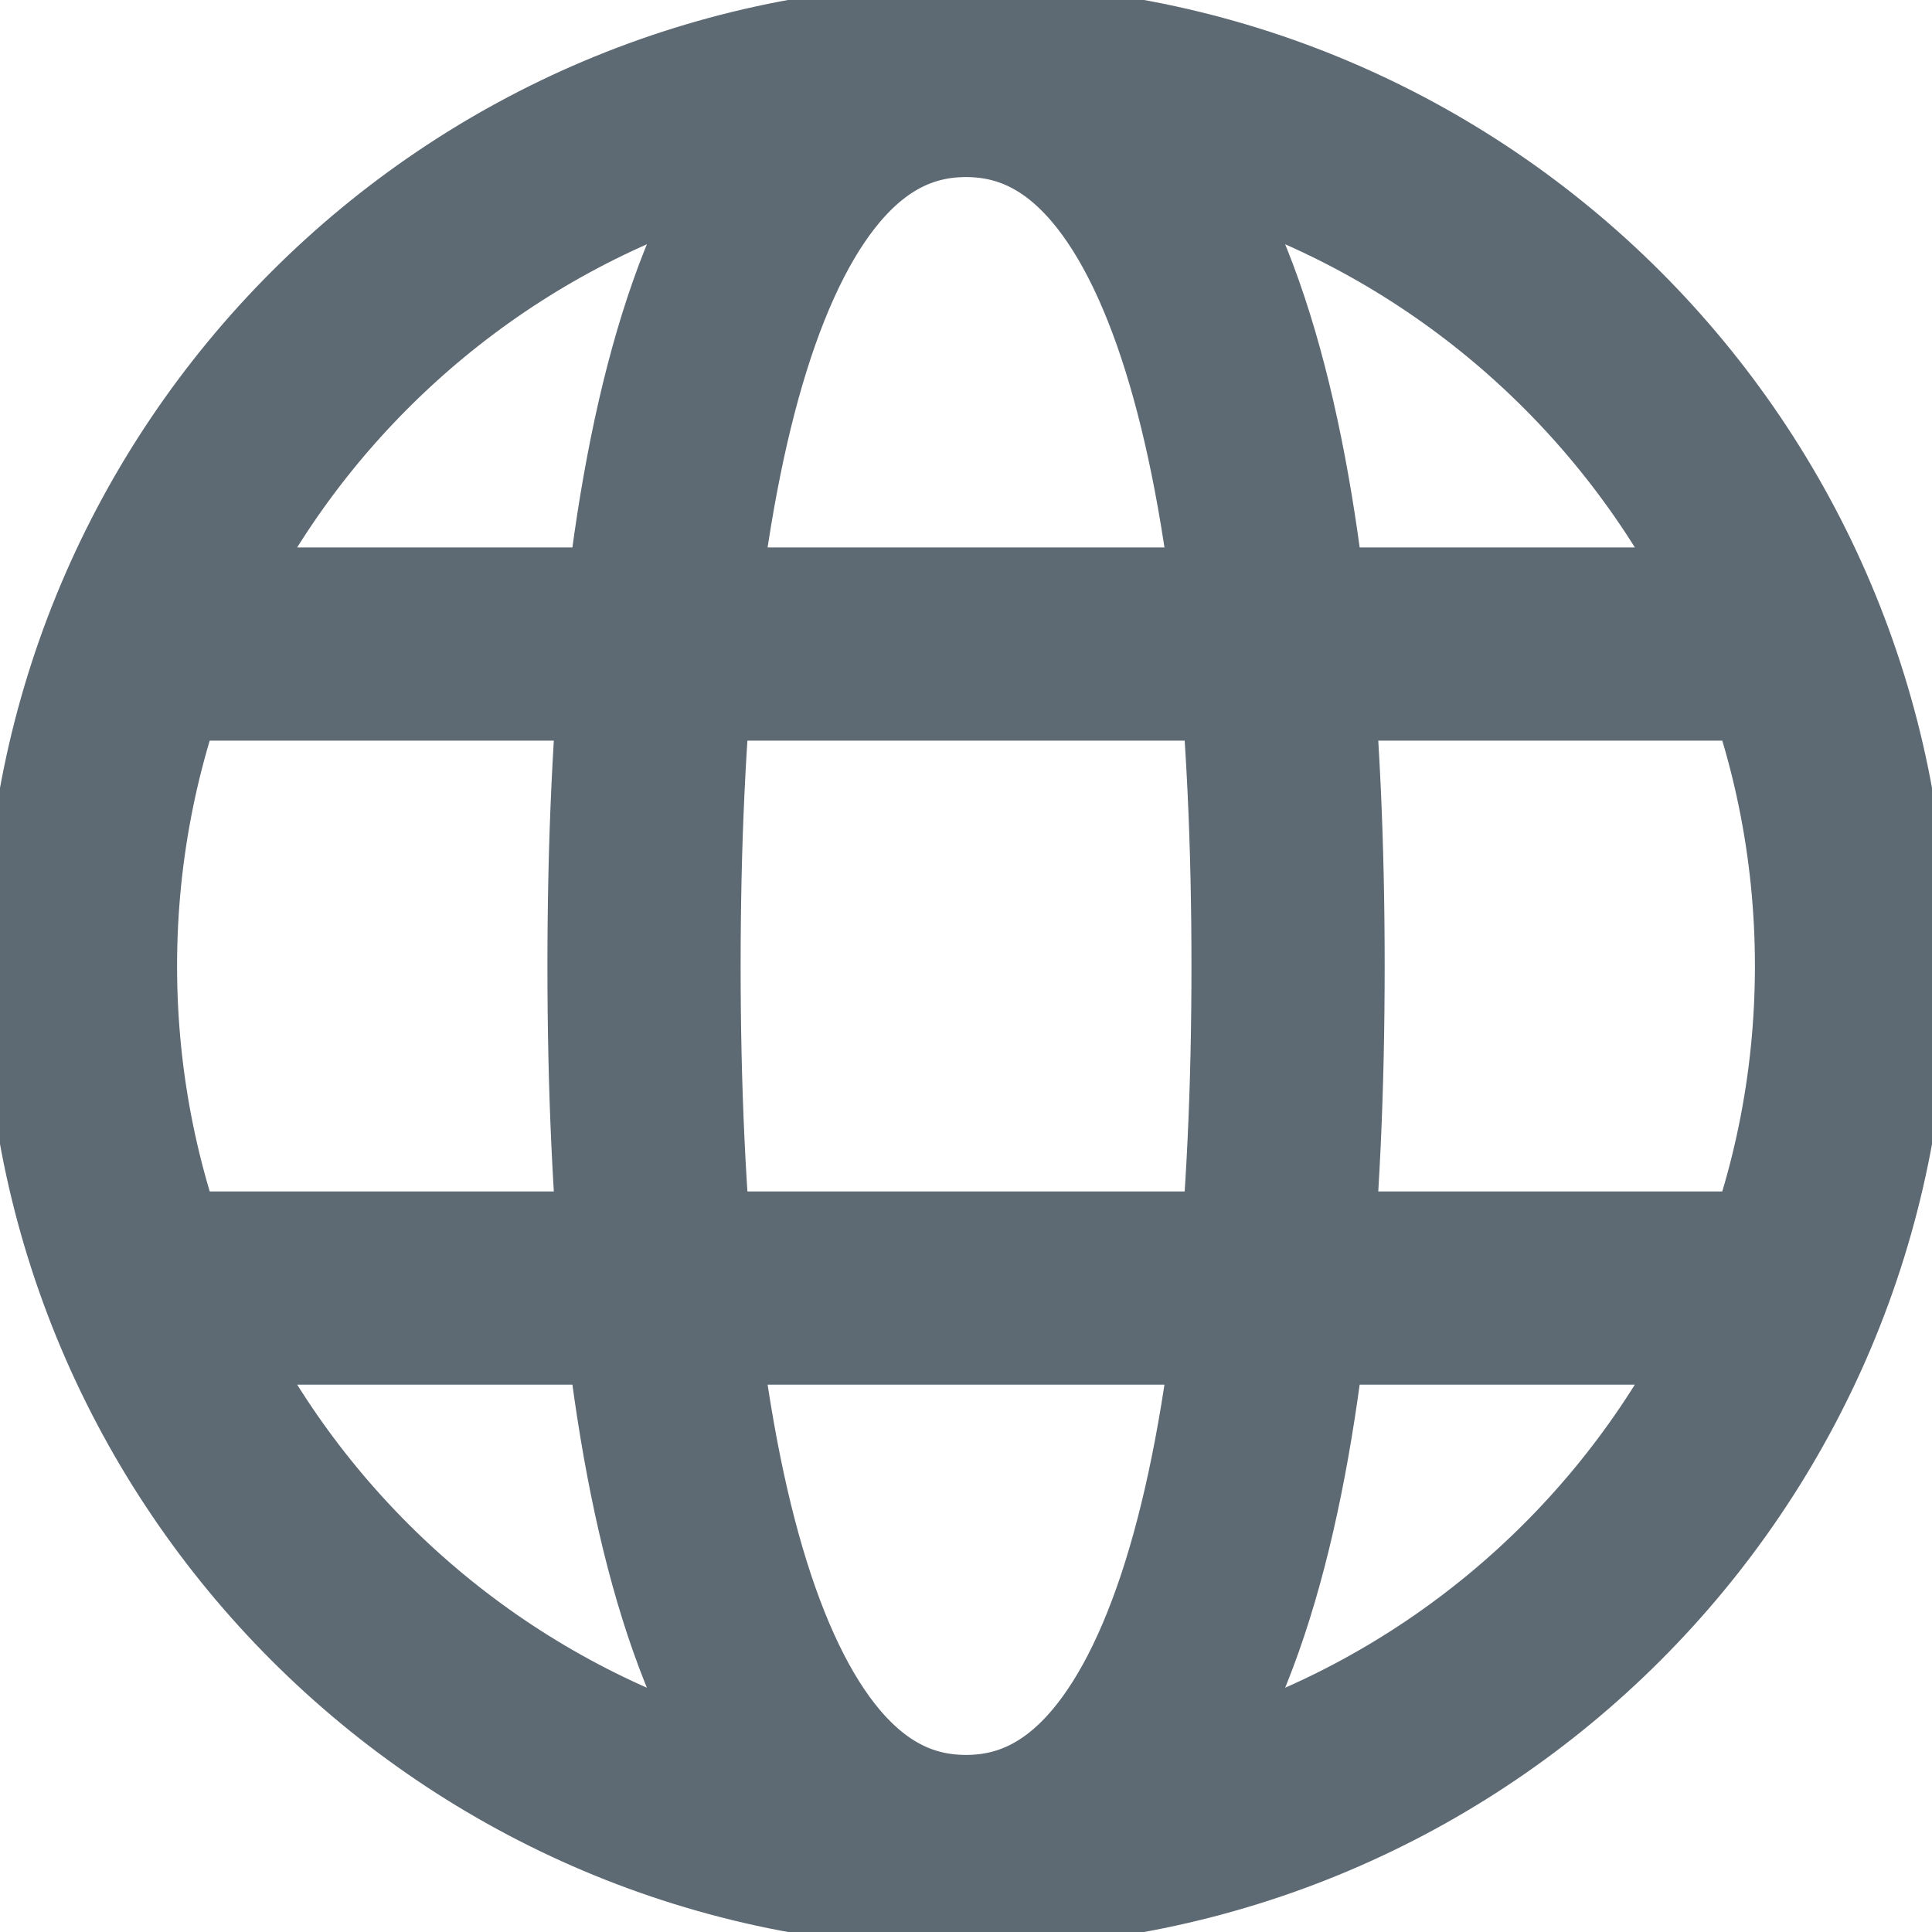 <svg width="20" height="20" viewBox="0 0 20 20" fill="none" xmlns="http://www.w3.org/2000/svg">
<g clip-path="url(#clip0_509_4)">
<path d="M10 19.167C15.063 19.167 19.167 15.063 19.167 10C19.167 4.938 15.063 0.833 10 0.833M10 19.167C4.938 19.167 0.833 15.063 0.833 10C0.833 4.938 4.938 0.833 10 0.833M10 19.167C12.5 19.167 13.334 15 13.334 10C13.334 5 12.5 0.833 10 0.833M10 19.167C7.5 19.167 6.667 15 6.667 10C6.667 5 7.5 0.833 10 0.833M1.667 13.334H18.334M1.667 6.667H18.334" stroke="#5D6973" stroke-width="2"/>
</g>
<defs>
<clipPath id="clip0_509_4">
<rect width="20" height="20" fill="white"/>
</clipPath>
</defs>
</svg>
